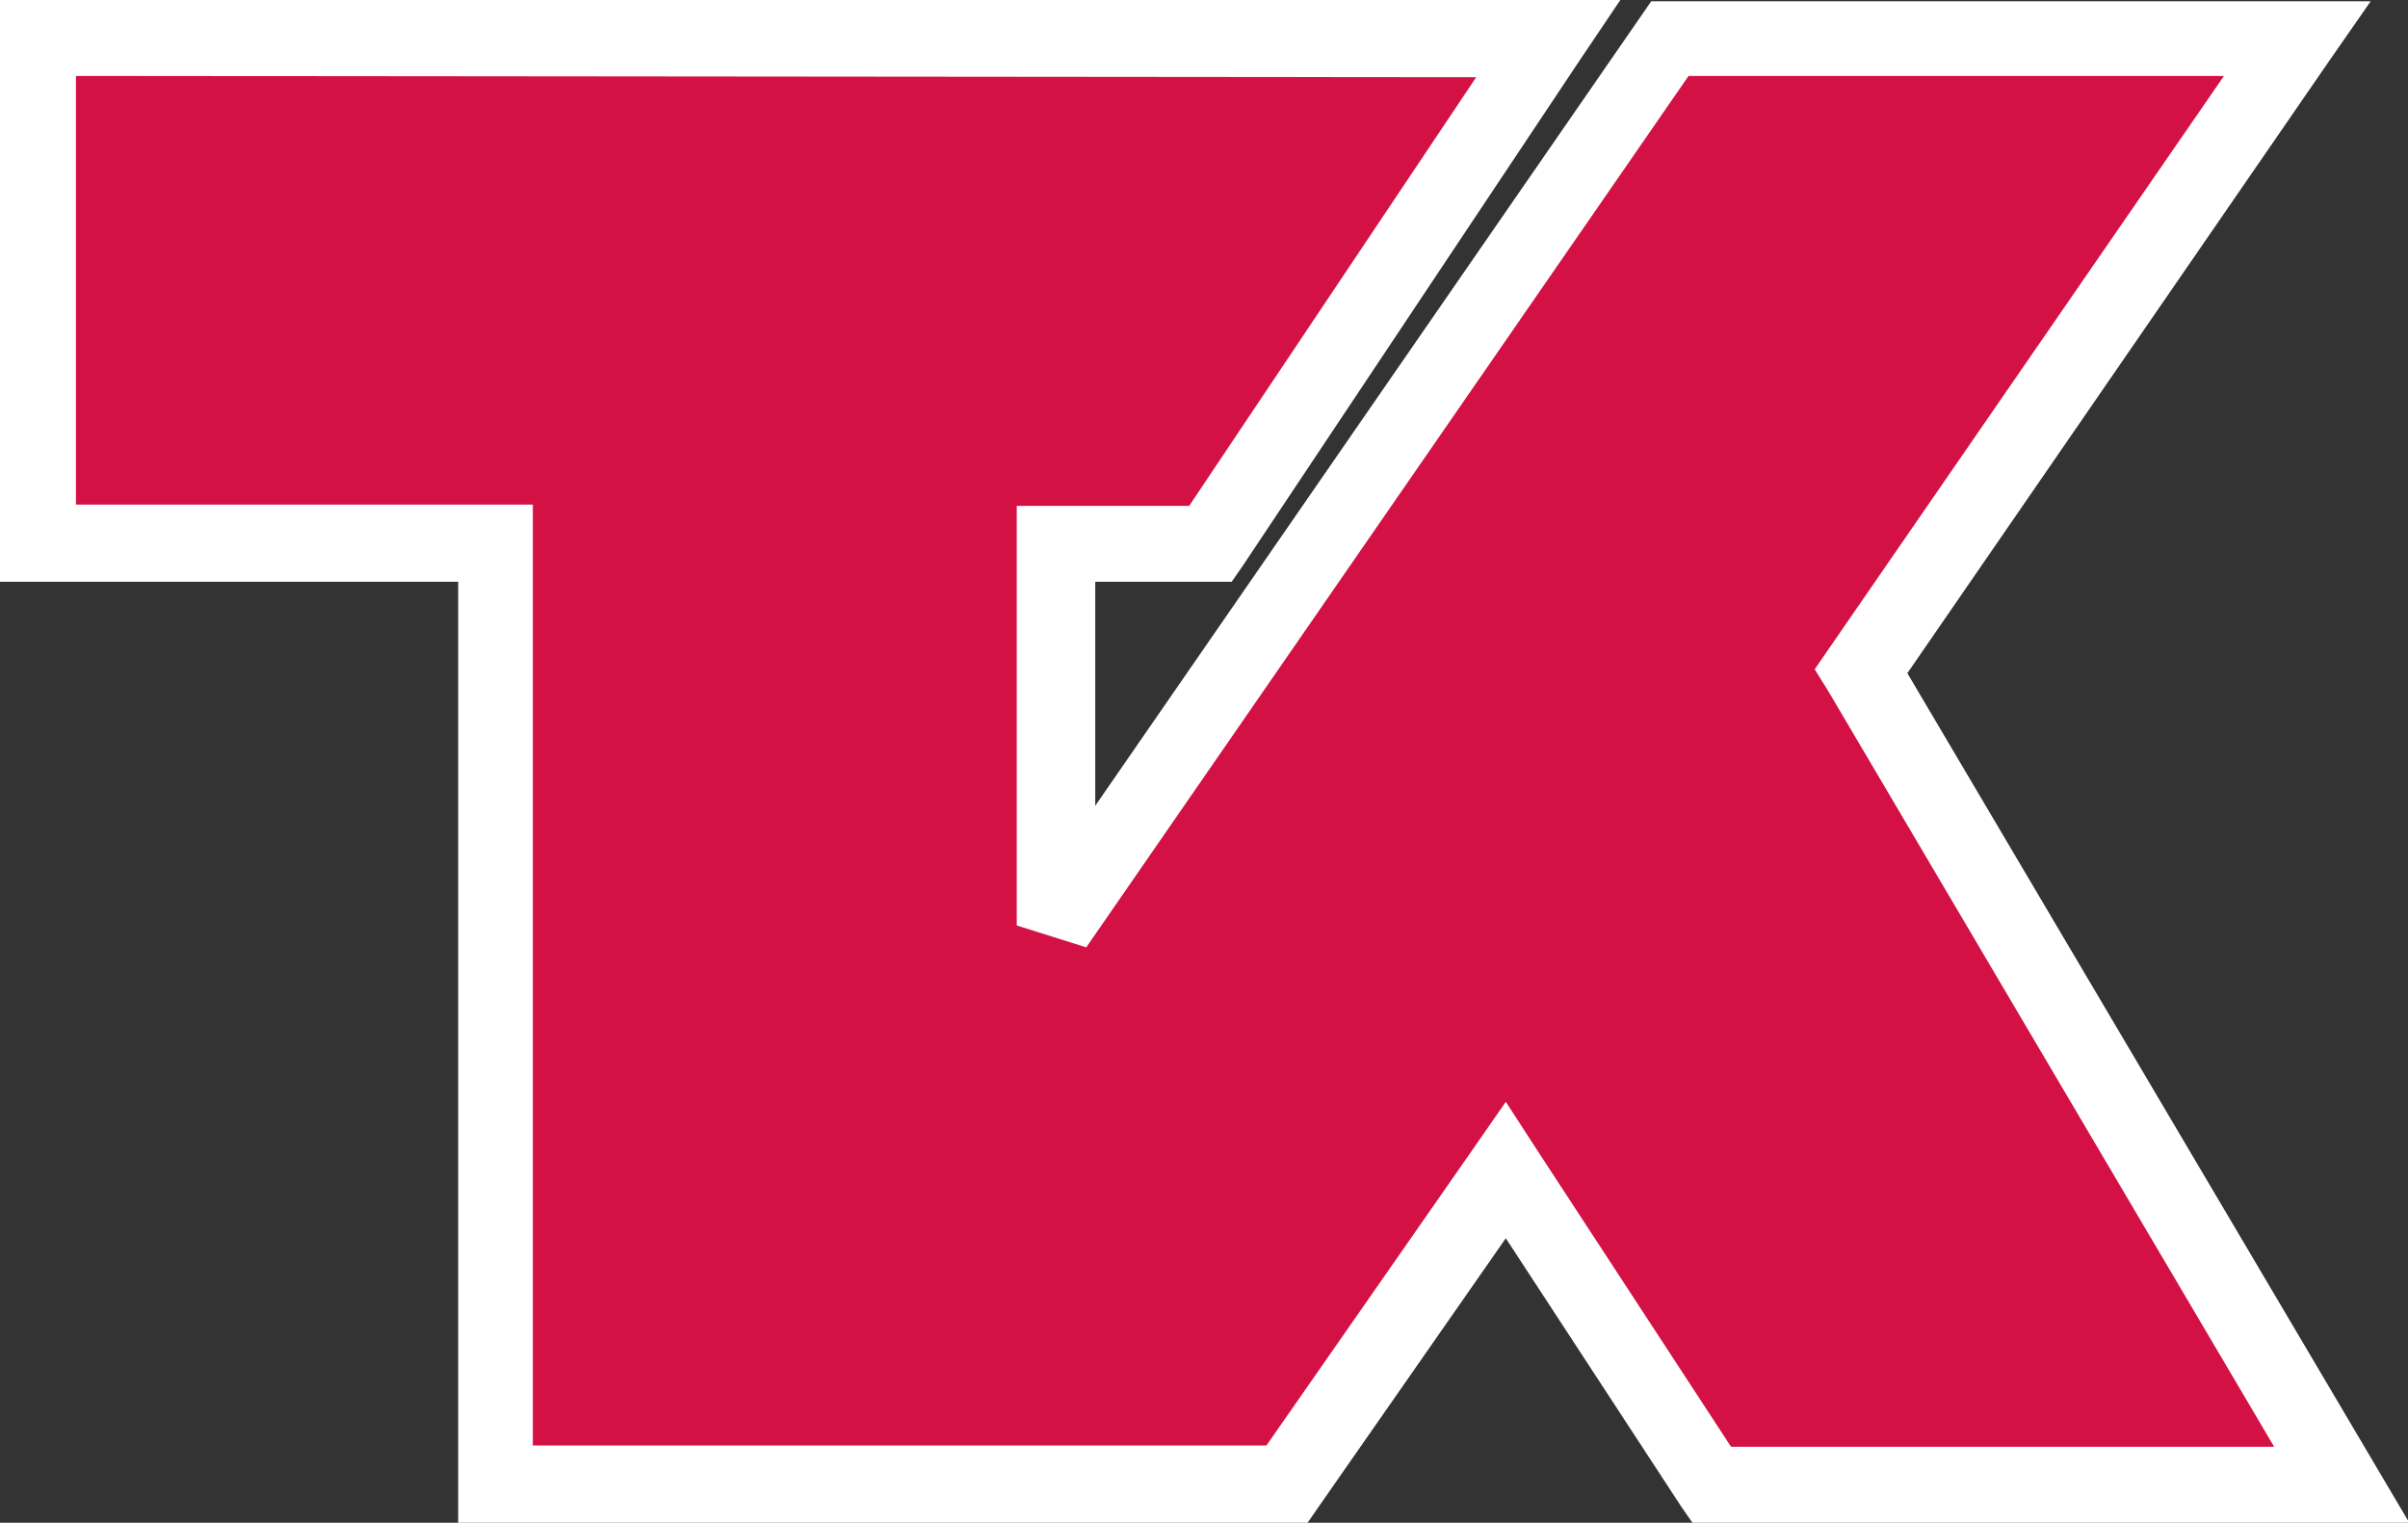 <?xml version="1.0" encoding="utf-8"?>
<!-- Generator: Adobe Illustrator 18.0.0, SVG Export Plug-In . SVG Version: 6.00 Build 0)  -->
<!DOCTYPE svg PUBLIC "-//W3C//DTD SVG 1.1//EN" "http://www.w3.org/Graphics/SVG/1.1/DTD/svg11.dtd">
<svg version="1.1" id="Layer_1" xmlns="http://www.w3.org/2000/svg" xmlns:xlink="http://www.w3.org/1999/xlink" x="0px" y="0px"
	 viewBox="2.8 37.2 187.1 118.3" enable-background="new 2.8 37.2 187.1 118.3" xml:space="preserve">
<rect x="2.8" y="37.2" width="187.1" height="118.3" fill="#333333" stroke="none"/>
<g>
	<polygon fill="#D31145" points="5.8,40.2 123.2,40.2 96.9,79.4 84.9,79.4 84.9,109.2 132.6,40.2 181.3,40.2 147.4,89.3 
		184.8,152.6 135.8,152.6 119.8,128.1 102.8,152.6 41.3,152.6 41.3,79.4 5.8,79.4 	"/>
	<path fill="#FFFFFF" d="M2.8,37.2h125.9l-3.1,4.6L99.4,81.1l-0.9,1.3H87.9v17.4l42.3-61.2l0.9-1.3h55.9l-3.2,4.6l-32.8,47.6
		l36.4,61.6l2.6,4.4h-55.7l-0.9-1.3l-13.6-20.8l-14.5,20.8l-0.9,1.3h-66V82.4H2.8L2.8,37.2L2.8,37.2z M8.7,43.1v33.3h35.5v73.1h57
		l16.1-23.1l2.5-3.6l2.4,3.7l15.1,23.1h42.2l-34.7-58.8l-1-1.6l1.1-1.6l30.7-44.5h-41.6l-46.8,67.7l-5.4-1.7V76.5h13.4l22.3-33.3
		L8.7,43.1L8.7,43.1z"/>
</g>
</svg>
